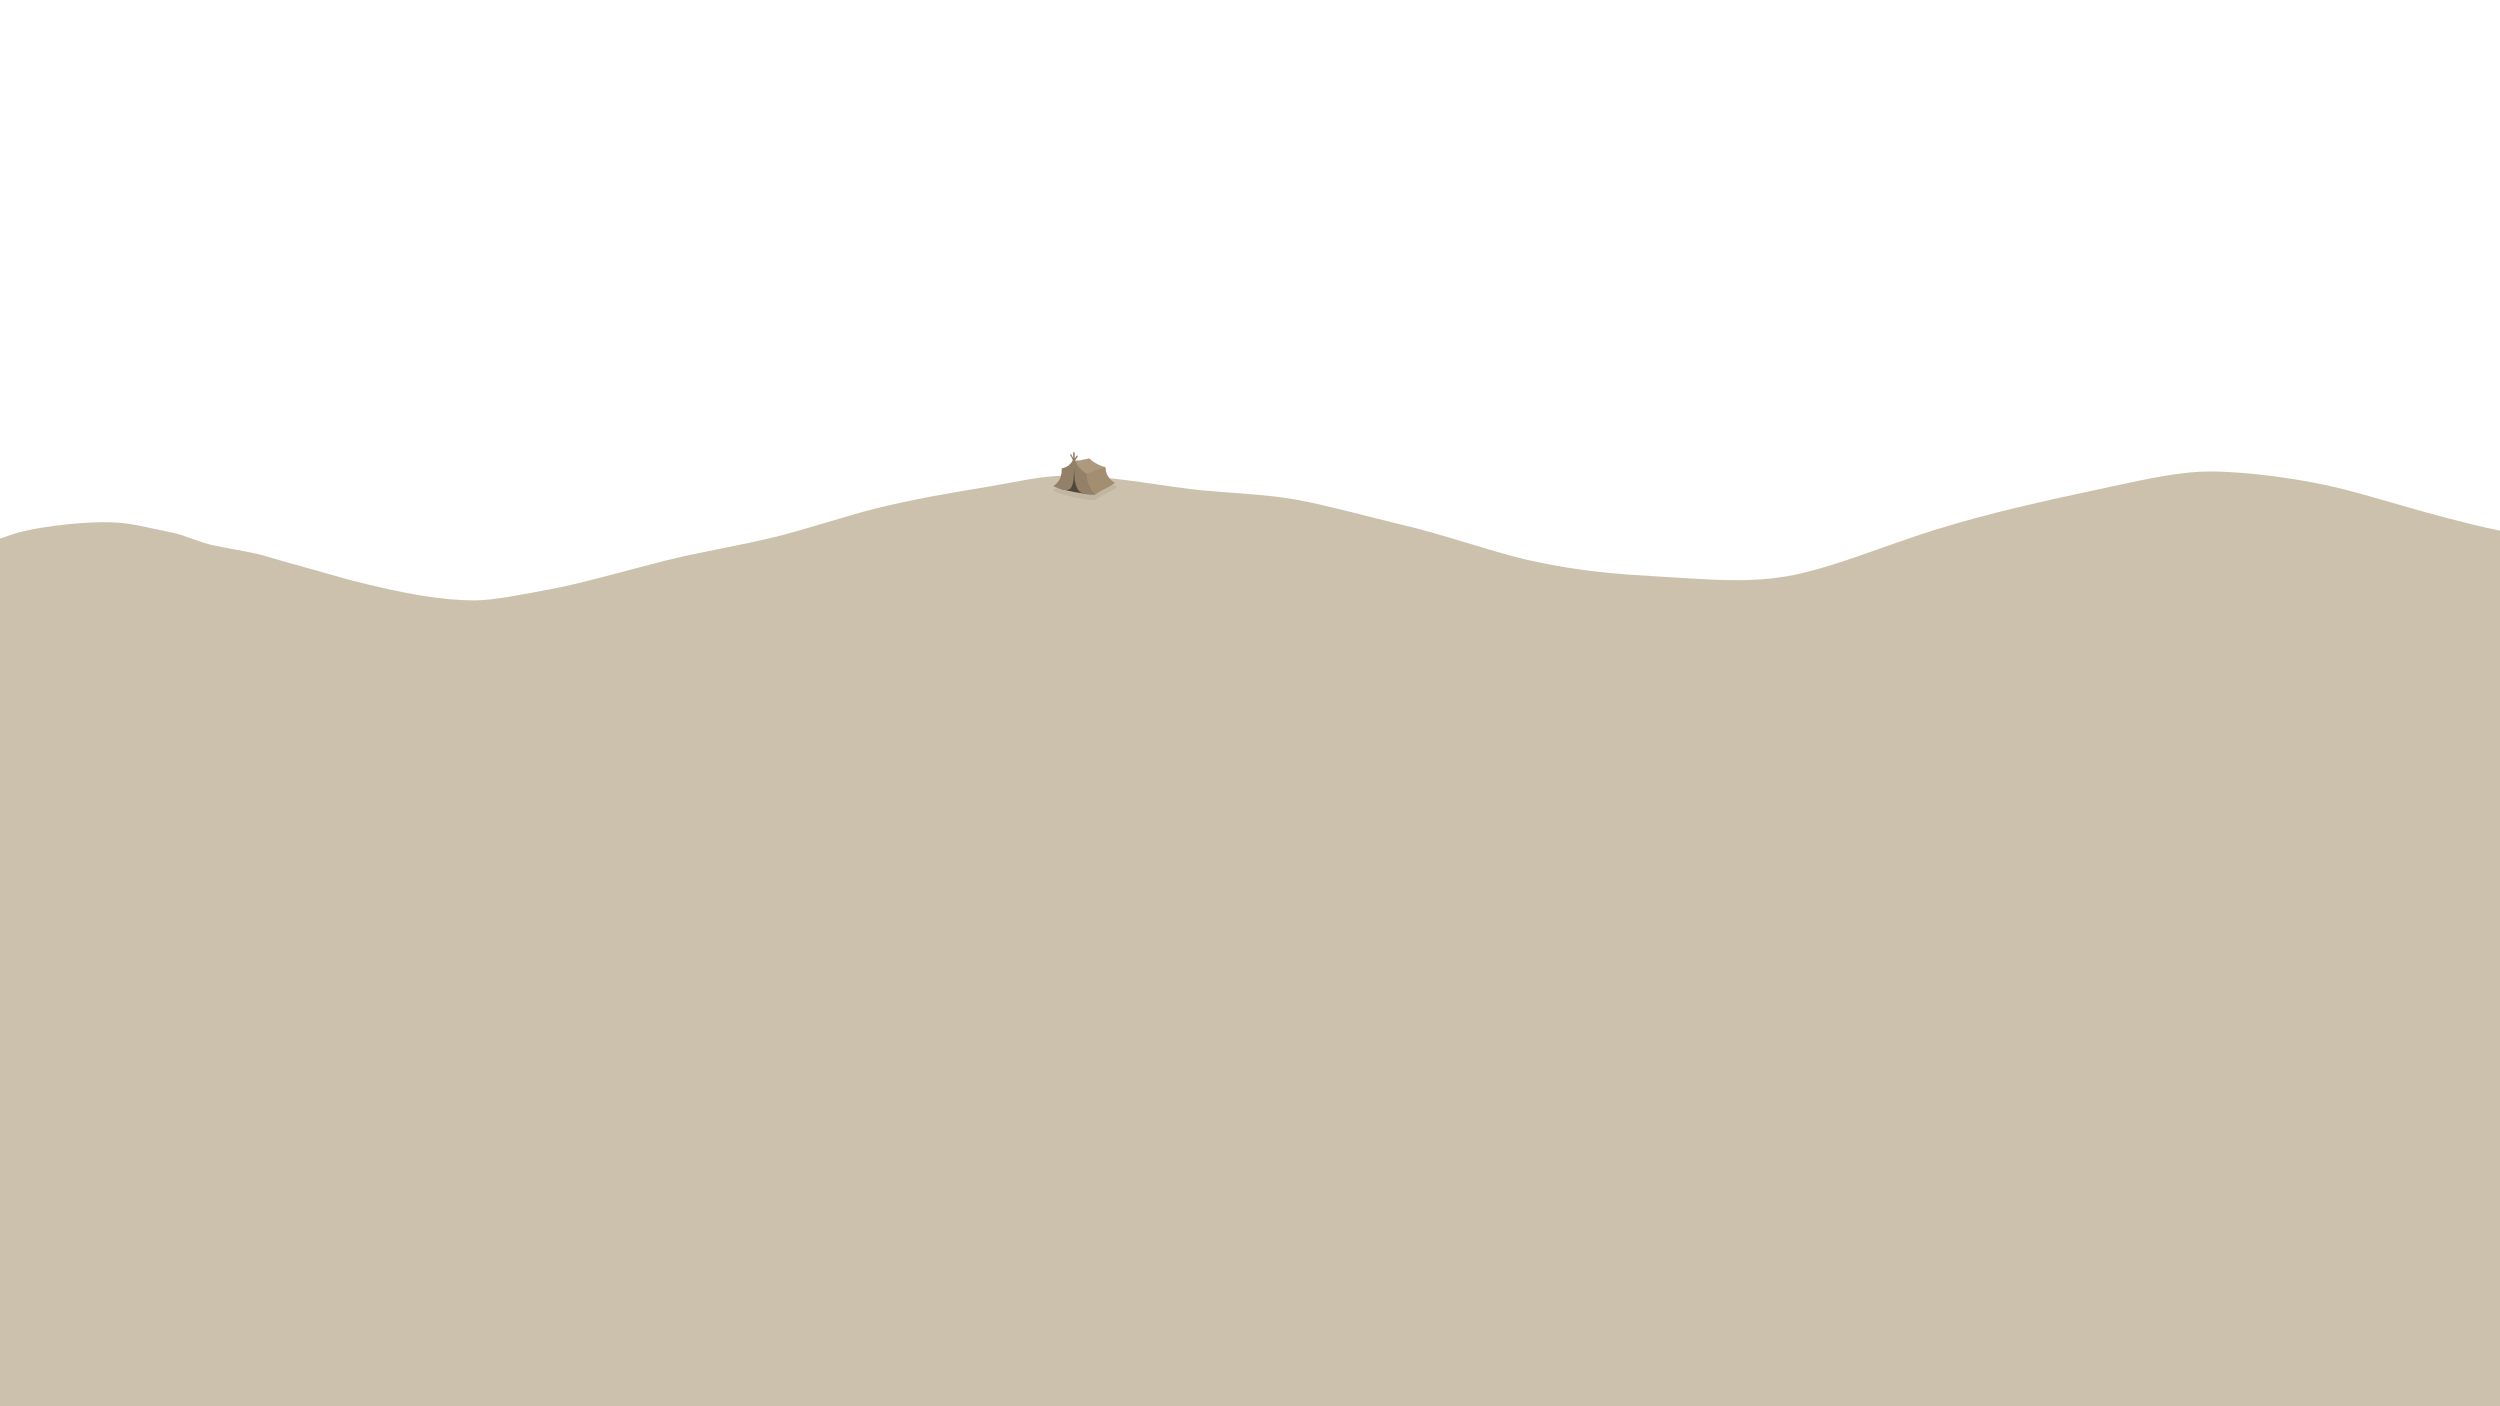 <?xml version="1.0" encoding="utf-8"?>
<!-- Generator: Adobe Illustrator 18.1.1, SVG Export Plug-In . SVG Version: 6.00 Build 0)  -->
<svg version="1.1" id="Warstwa_1" xmlns="http://www.w3.org/2000/svg" xmlns:xlink="http://www.w3.org/1999/xlink" x="0px" y="0px"
	 viewBox="0 0 1920 1080" enable-background="new 0 0 1920 1080" xml:space="preserve">
<path fill="#CCC1AD" d="M2037,423.4l1,766.6H-118.9l0.9-745.1c15.8-5.1,27.9-9.3,52.5-15.6c4.7-1.2,13.5-2.4,18.9-3.9
	c7.7-2.1,25.9-5.7,34.7-7.8c9.8-2.7,19.5-7.2,30-9.6c17.8-4.2,47.5-7.5,67-6.9c17.2,0.6,26.3,3.9,45.1,7.5
	c11.1,2.1,20.9,7.2,32.3,9.9c12.1,2.7,26.9,4.8,38.7,7.8c8.8,2.4,17.8,5.4,26.3,7.5c10.8,3,30.6,8.7,41.4,11.7
	c41.4,10.5,69.7,15.6,96,15.6c13.5,0,38-4.8,56.9-8.4c23.2-4.2,59.9-14.7,88.2-21.9c28.6-7.2,56.9-11.4,87.2-18.9
	c21.5-5.4,50.8-15,73.7-21c31.7-7.8,56.9-12,91.3-17.7c15.8-2.7,35.4-7.2,52.9-7.8c30.6-0.9,66,6,99,10.2c25.3,3,57.2,3.6,82.8,8.4
	c24.2,4.5,55.2,13.2,78.1,18.6c33.7,7.8,69.4,20.7,97.6,27.3c41.1,9.3,71.4,11.1,101.4,12.9c34.7,1.8,65.7,5.4,98.7-0.3
	c33-5.7,75.4-23.7,111.8-35.1c43.4-13.5,81.8-21.9,136.4-33.6c30.6-6.6,54.5-11.7,76.1-11.7c29,0,71.4,5.7,102.4,13.5
	c28.3,7.2,69.7,20.7,111.5,30C1945.4,413.2,1976,417.1,2037,423.4z"/>
<path fill="#C1B6A0" d="M856.4,372.9c0,0,1.2,0.6,1.5,1.2c0,0.9-10.5,5.8-12,6.7c-1.2,0.9-3.9,2.7-5.4,3.3
	c-1.2,0.3-7.2-0.6-14.1-1.8c-6.9-1.5-18.9-4.8-17.4-6c1.5-0.9,4.8-3,4.8-3l14.7-8.2L856.4,372.9z"/>
<g id="namiot--1">
	<path fill="#AD997D" d="M840.7,380l15-9.3c0,0-3.9-2.1-5.7-6.3c-0.9-1.5-0.9-3.6-1.2-5.7c0,0-2.7-0.6-5.7-2.1
		c-0.9-0.6-2.1-1.2-3.3-1.8c-1.2-0.9-2.1-1.8-3-2.7c-0.9,0-1.8,0.3-3,0.6c-1.2,0-2.7,0.6-4.2,0.9c-1.5,0-3,0-4.5,0.3l1.8,10.5l5.7,9
		l4.8,4.8L840.7,380z"/>
	<path fill="#A38E72" d="M840.7,380l4.5-3l4.5-2.1l3.3-1.8l3.3-2.4c0,0-2.4-0.9-4.5-3.6c-0.6-0.9-1.2-1.5-1.5-2.4
		c-0.3-0.6-0.6-1.2-0.6-1.8c-0.6-1.2-0.6-2.7-0.9-4.2l-2.4,0.9l-4.2,1.2l-4.2,1.8l-3.6,1.2l-1.5,9.9l4.5,4.5L840.7,380z"/>
	<path fill="#4D483A" d="M834.7,379.4c0,0-4.8-0.6-9.6-1.5c-4.5-0.9-9.3-2.1-10.8-2.4c-2.7-1.2,10.2-18.9,10.2-18.9l2.1,2.7l1.8,9.6
		L834.7,379.4z"/>
	<path fill="#928069" d="M823,349.4l1.2,2.4v-3.9c0-1.2,1.2-0.9,1.2,0.3v3.9l1.2-1.8c0.6-1.2,1.5-0.3,0.9,0.6l-1.8,2.7
		c0.9,1.5,1.2,3,2.1,4.2c0.9,1.2,2.1,2.4,3,3.3c1.8,1.8,3.9,2.7,3.6,2.7c0.3,1.8,0.3,3.3,0.6,4.8s0.9,3,1.5,4.2
		c2.1,5.1,4.8,7.2,4.5,7.2c-2.4,0-4.5,0-6.3-0.3c-3.9-0.6-6-1.8-7.5-4.8c-0.6-1.5-1.2-3-1.8-5.7c-0.3-2.4-0.3-5.7-0.3-9.6
		c-0.3,3-0.3,5.7-0.6,8.1c-0.3,3.6-1.2,5.7-2.1,7.2c-1.2,1.2-3,1.8-5.7,1.2c-0.9-0.3-2.1-0.6-3-0.9c-1.5-0.3-3-1.2-4.8-1.8
		c-0.3,0,1.5-0.6,3.3-3c0.6-0.9,1.5-1.8,1.8-2.7c0.6-1.2,0.9-2.7,1.2-4.2c0.3-1.2,0-2.4,0.3-3.9c-0.3,0,1.8,0,4.2-1.5
		c0.9-0.3,1.8-1.5,2.7-2.4c0.6-0.6,1.2-1.5,1.5-2.4l-1.8-3.6C821.5,348.8,822.4,348.2,823,349.4z"/>
</g>
</svg>
